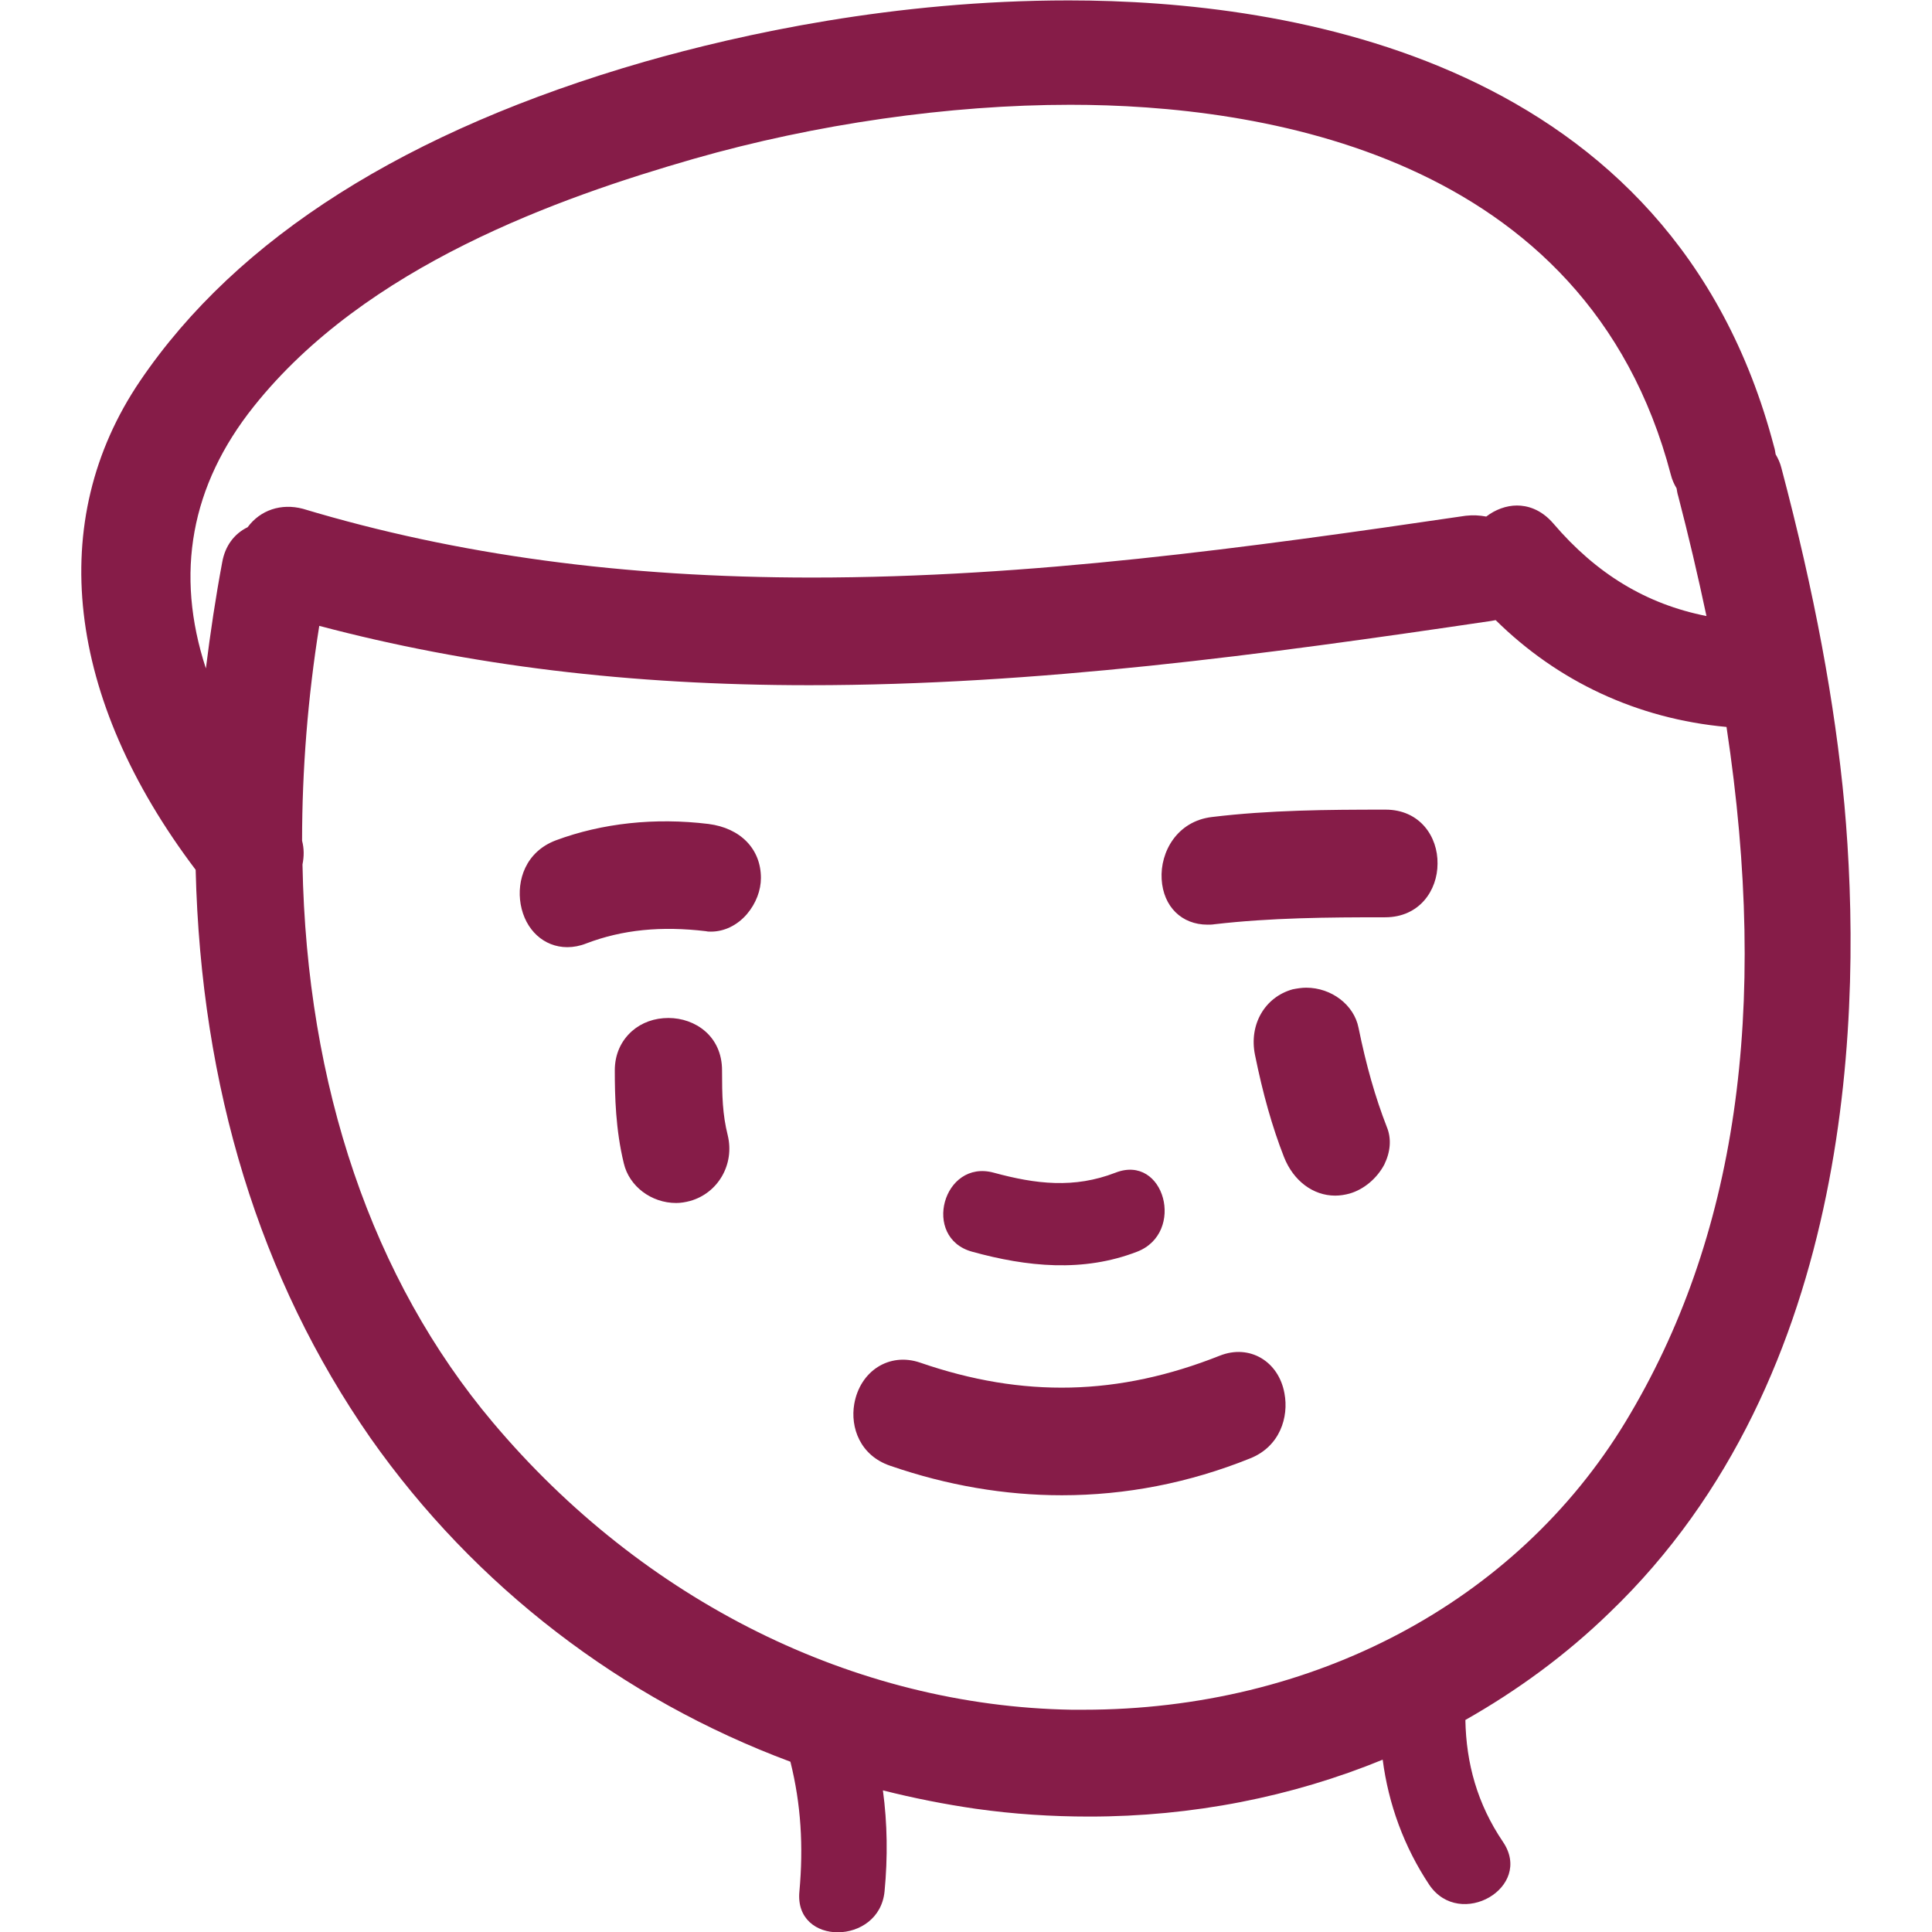 <svg id="Capa_1" xmlns="http://www.w3.org/2000/svg" viewBox="94 -94.6 472 472"><style>.st0{fill:#861c48}</style><path class="st0" d="M529.2 19.7c-.3-1.2-.8-2.3-1.4-3.3-.1-.6-.2-1.3-.4-1.9-24.9-94.9-118.7-109-172.3-109-42.6 0-79.9 8.2-103.7 15-57.9 16.7-99.4 42.9-123.2 78-23.1 34.1-18.1 77.5 13.6 119.4 1.3 53.3 15.7 100 42.7 138.8C210 293 246 320.5 287.1 335.8c2.6 10.4 3.2 20.7 2.2 31.7-1.3 13.4 19.5 13.2 20.8 0 .8-8.3.7-16.6-.4-24.7 7.5 1.9 15.1 3.4 22.7 4.5 9.2 1.3 18.5 1.9 27.7 1.9 25.2 0 49.5-4.8 71.7-13.9 1.4 10.8 5.2 21.3 11.4 30.6 7.5 11 25.5.6 18-10.5-6.3-9.3-9-19.2-9.2-29.8 12.7-7.2 24.6-15.9 35.2-26.2 60.3-57.8 61.8-148.5 57.4-197.4-2.3-24.8-7.3-51.7-15.4-82.3zM154.5 34.2c-3.3 1.6-5.5 4.6-6.2 8.5-1.6 8.5-2.9 17.2-4 26-7.6-23.2-3.7-44.7 11.7-64 27.4-34.4 74.5-51 107.5-60.5 29.7-8.5 62.4-13.2 92-13.2 45.9 0 126.1 11.7 146.7 90.4.3 1.2.8 2.3 1.4 3.3.1.6.2 1.3.4 1.9 2.5 9.6 4.8 19.4 6.9 29.3-14.7-2.9-26.9-10.3-37.4-22.6-3.1-3.6-6.5-4.4-8.9-4.4-2.6 0-5.3 1-7.5 2.7-1.6-.3-3.2-.4-5-.2-53.8 7.9-106.5 15.1-159.7 15.1-46.1 0-86.8-5.5-124.4-16.8-5.3-1.4-10.4.3-13.5 4.5zm336.6 218.6c-26.7 44-76.2 70.3-132.4 70.3h-2.9c-53-.9-104.6-26.5-141.4-70.2-29.4-34.9-45.5-82-46.5-136.3.4-2 .4-3.9-.1-5.8 0-17.3 1.4-35 4.2-52.5 36.6 9.7 75.8 14.5 119.7 14.5 55.6 0 110.5-7.4 166.6-15.7.4-.1.7-.1 1.1-.2C474.6 71.9 494 81 515.8 83c10.5 69.5 2.4 125.1-24.7 169.8z"/><path class="st0" d="M270.4 166.9c0-8.4-6.6-12.8-13.1-12.8-3.4 0-6.5 1.1-8.9 3.2-2.7 2.4-4.2 5.7-4.2 9.6 0 6.3.2 14.5 2.2 22.7 1.3 5.6 6.7 9.7 12.8 9.7 1.1 0 2.3-.2 3.4-.5 6.8-1.9 10.9-8.9 9.2-16-1.3-5.2-1.4-9.7-1.4-15.9zm155.5-10.4c-1.1-5.6-6.6-9.8-12.8-9.8-1.1 0-2.3.2-3.3.4-6.8 1.9-10.7 8.6-9.2 16 1.9 9.4 4.2 17.6 7.1 25 2.3 5.8 7.1 9.4 12.5 9.4 1.2 0 2.4-.2 3.5-.5 3.5-1 6.7-3.7 8.5-7.1 1.5-3.1 1.8-6.3.6-9.2-2.8-7.2-5-14.9-6.9-24.2zm-158.8-49.8c-13.1-1.6-26-.2-37.3 4-7.4 2.8-9.6 9.8-8.6 15.6 1.1 6.3 5.7 10.5 11.4 10.5 1.5 0 3.1-.3 4.6-.9 8.9-3.4 18.4-4.3 29.3-3 .4.1.8.1 1.2.1 3.2 0 6.4-1.5 8.8-4.3 2.2-2.6 3.4-5.8 3.4-8.8 0-7.1-5-12.2-12.8-13.2zm165.4-3.5c-14.3 0-28.3.1-42.4 1.8-8.5 1-12.7 8.5-12.3 15.2.4 6.7 4.9 11.1 11.2 11.1.5 0 1.1 0 1.7-.1 13.8-1.6 27.6-1.7 41.7-1.7 8.4 0 12.8-6.6 12.8-13.1.1-6.6-4.3-13.2-12.7-13.2zM392 236.6c-24.7 9.8-48 10.4-73.2 1.7-7.6-2.6-14.7 2.1-16.1 10.1-1 5.7 1.4 12.6 8.8 15.1 13.9 4.8 28 7.2 41.9 7.2 15.6 0 31.1-3 46-9 7.3-2.9 9.5-10.1 8.4-15.9-1.4-7.8-8.5-12.1-15.8-9.2zm-60.5-25.4c13.4 3.7 27.1 5.1 40.3 0 11.9-4.6 6.7-24-5.3-19.3-10.1 3.9-19.4 2.8-29.7 0-12.4-3.4-17.7 15.9-5.3 19.3z"/></svg>